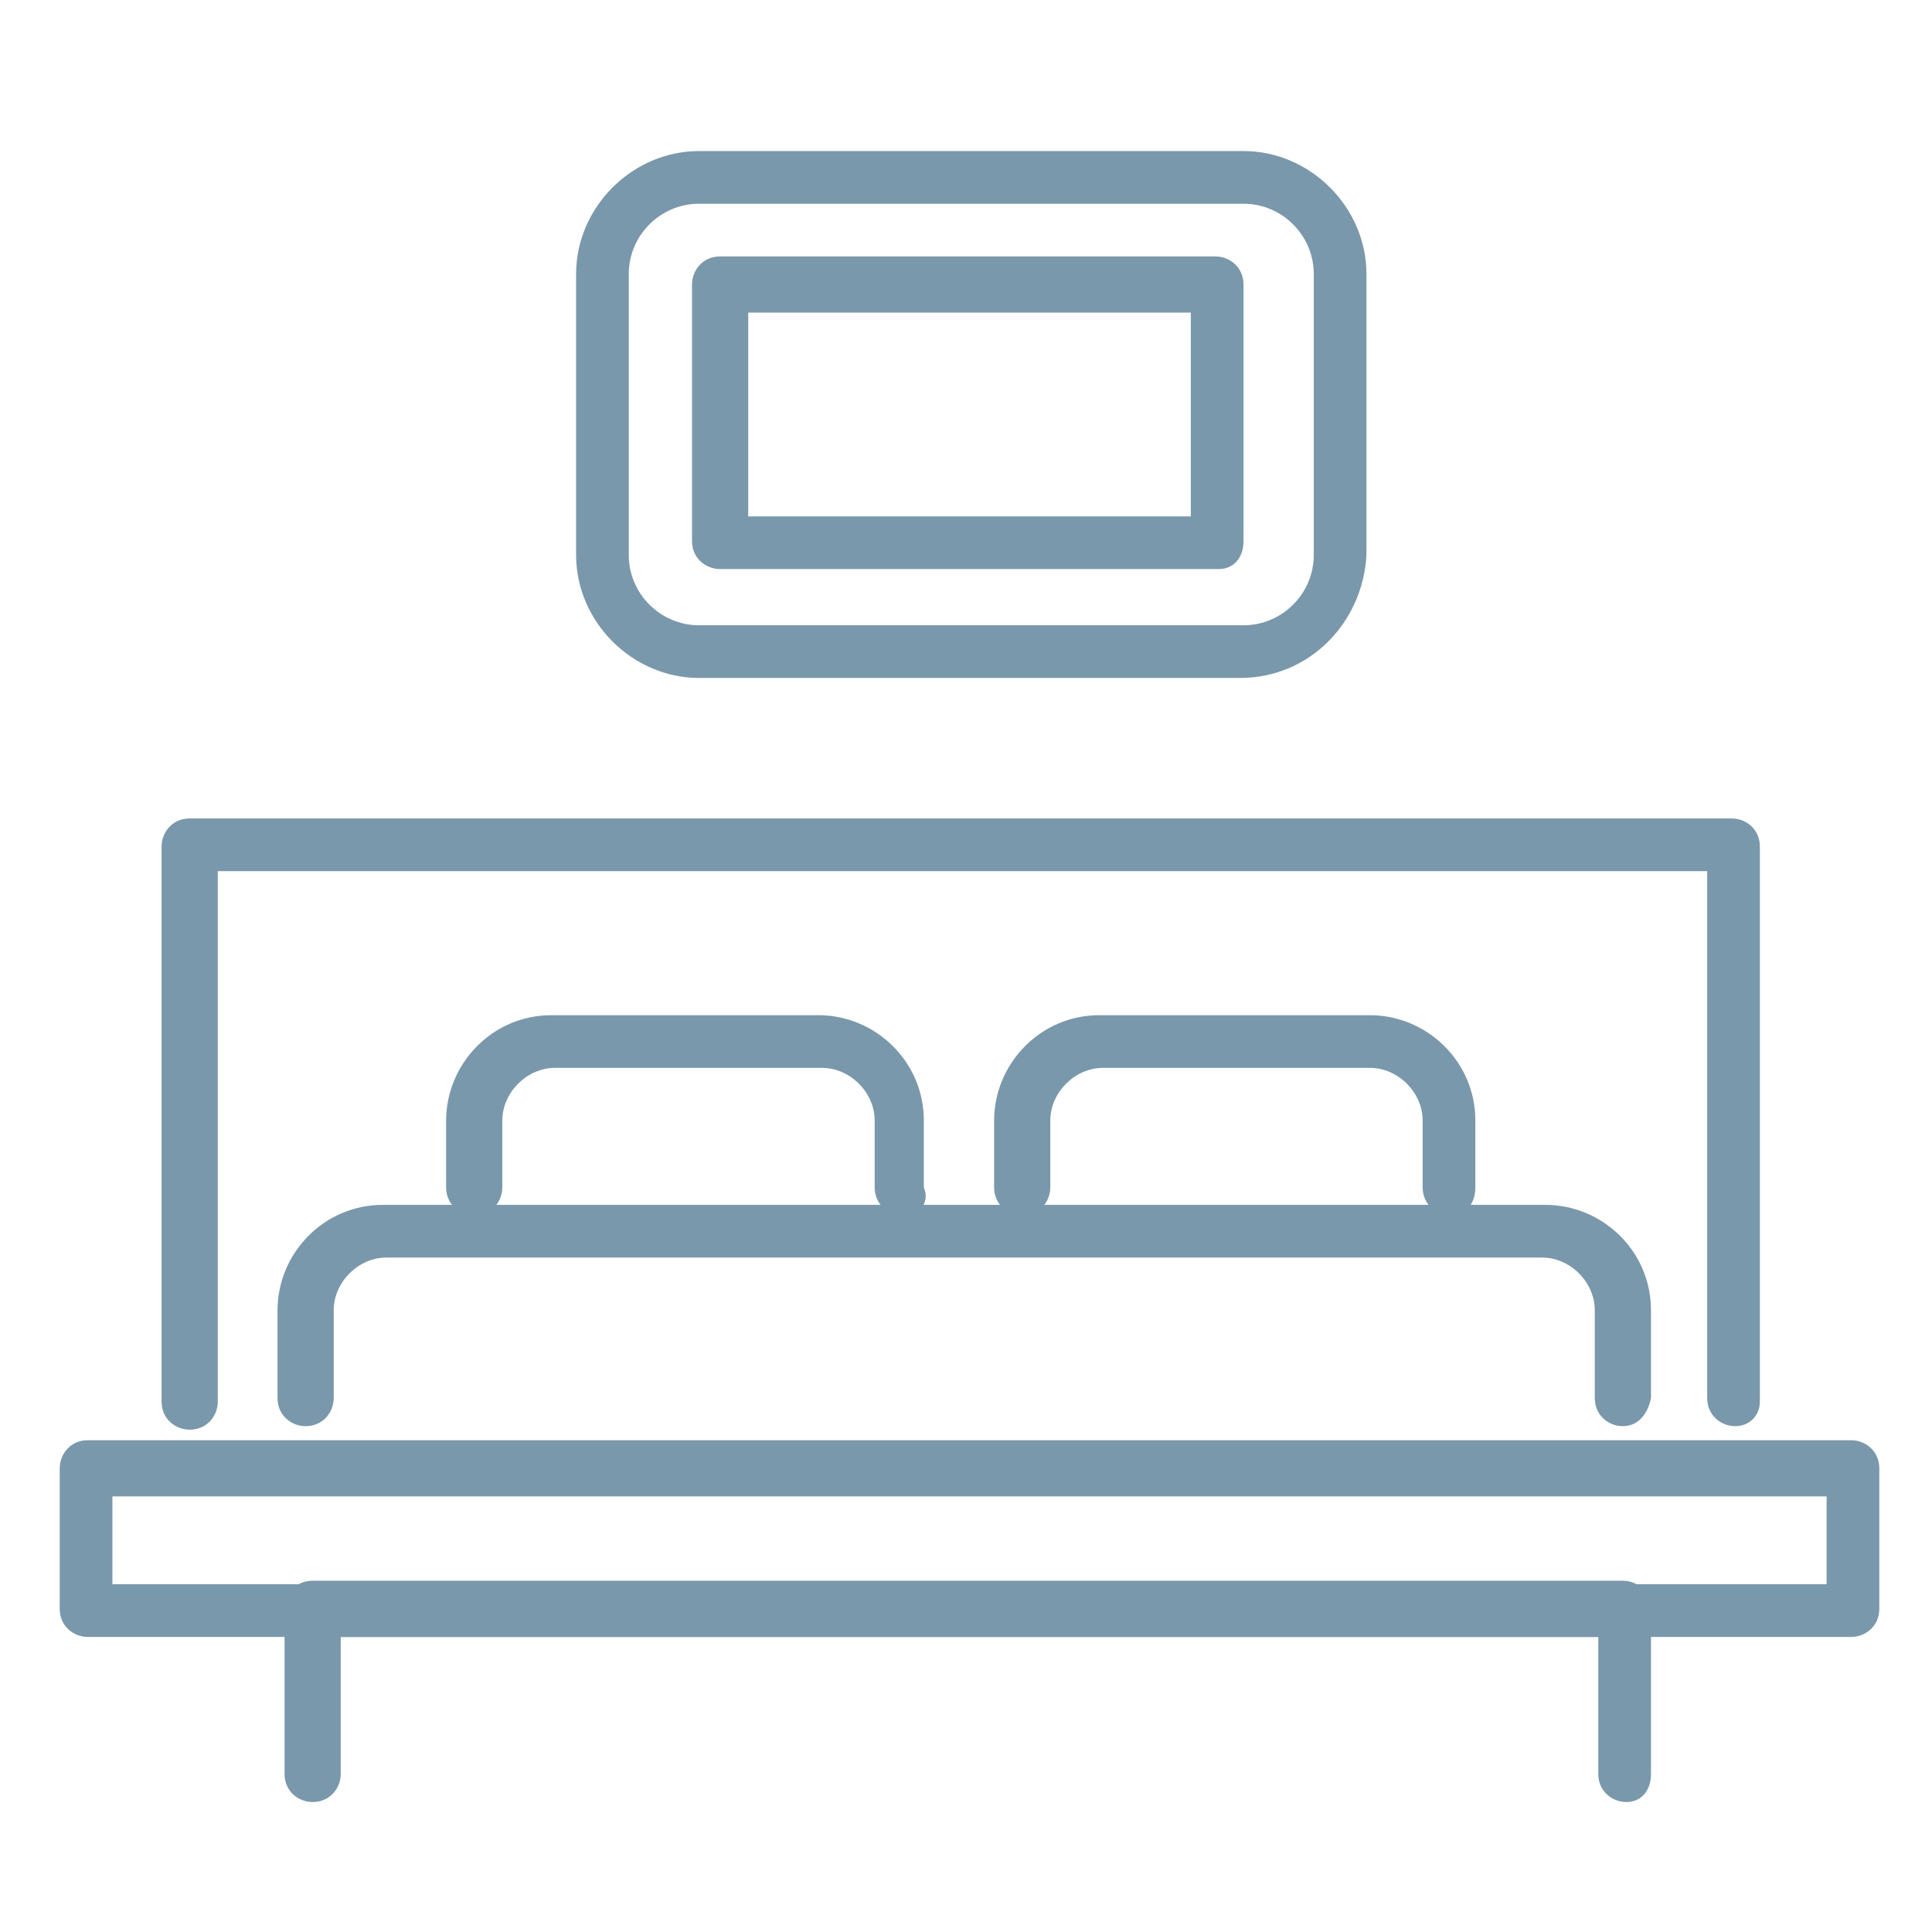 <svg version="1.1" id="Слой_1" xmlns="http://www.w3.org/2000/svg" x="0" y="0" width="55" height="55" viewBox="0 0 55 55" xml:space="preserve"><style>.st0{fill:#7a98ab}</style><path class="st0" d="M52.7 46.6H2.5c-.4 0-.8-.3-.8-.8v-4c0-.4.3-.8.8-.8h50.2c.4 0 .8.3.8.8v4c0 .5-.4.8-.8.8zM3.2 45.1H52v-2.5H3.2v2.5zm43-4.5c-.4 0-.8-.3-.8-.8v-2.5c0-.8-.7-1.5-1.5-1.5H11c-.8 0-1.5.7-1.5 1.5v2.5c0 .4-.3.8-.8.8-.4 0-.8-.3-.8-.8v-2.5c0-1.6 1.3-3 3-3H44c1.6 0 3 1.3 3 3v2.5c-.1.5-.4.8-.8.8z"/><path class="st0" d="M46.3 51.3c-.4 0-.8-.3-.8-.8v-3.9H9.7v3.9c0 .4-.3.8-.8.8-.4 0-.8-.3-.8-.8v-4.7c0-.4.3-.8.8-.8h37.3c.4 0 .8.3.8.8v4.7c0 .5-.3.8-.7.8zM25.7 34.6c-.4 0-.8-.3-.8-.8v-1.9c0-.8-.7-1.5-1.5-1.5h-7.6c-.8 0-1.5.7-1.5 1.5v1.9c0 .4-.3.8-.8.8-.4 0-.8-.3-.8-.8v-1.9c0-1.6 1.3-3 3-3h7.6c1.6 0 3 1.3 3 3v1.9c.2.5-.2.8-.6.8zm15.6 0c-.4 0-.8-.3-.8-.8v-1.9c0-.8-.7-1.5-1.5-1.5h-7.6c-.8 0-1.5.7-1.5 1.5v1.9c0 .4-.3.8-.8.8-.4 0-.8-.3-.8-.8v-1.9c0-1.6 1.3-3 3-3H39c1.6 0 3 1.3 3 3v1.9c0 .5-.3.8-.7.8z"/><path class="st0" d="M49.4 40.6c-.4 0-.8-.3-.8-.8v-15H6.2v15.1c0 .4-.3.8-.8.8-.4 0-.8-.3-.8-.8V24.1c0-.4.3-.8.8-.8h43.9c.4 0 .8.3.8.8v15.8c0 .4-.3.7-.7.7zM35.3 19.3H19.9c-1.9 0-3.5-1.6-3.5-3.5v-8c0-1.9 1.6-3.5 3.5-3.5h15.5c1.9 0 3.5 1.6 3.5 3.5v8c-.1 1.9-1.6 3.5-3.6 3.5zM19.9 5.8c-1.1 0-2 .9-2 2v8c0 1.1.9 2 2 2h15.5c1.1 0 2-.9 2-2v-8c0-1.1-.9-2-2-2H19.9z"/><path class="st0" d="M34.7 16.2H20.5c-.4 0-.8-.3-.8-.8V8.1c0-.4.3-.8.8-.8h14.1c.4 0 .8.3.8.8v7.3c0 .5-.3.8-.7.8zm-13.4-1.5h12.6V8.9H21.3v5.8z"/></svg>